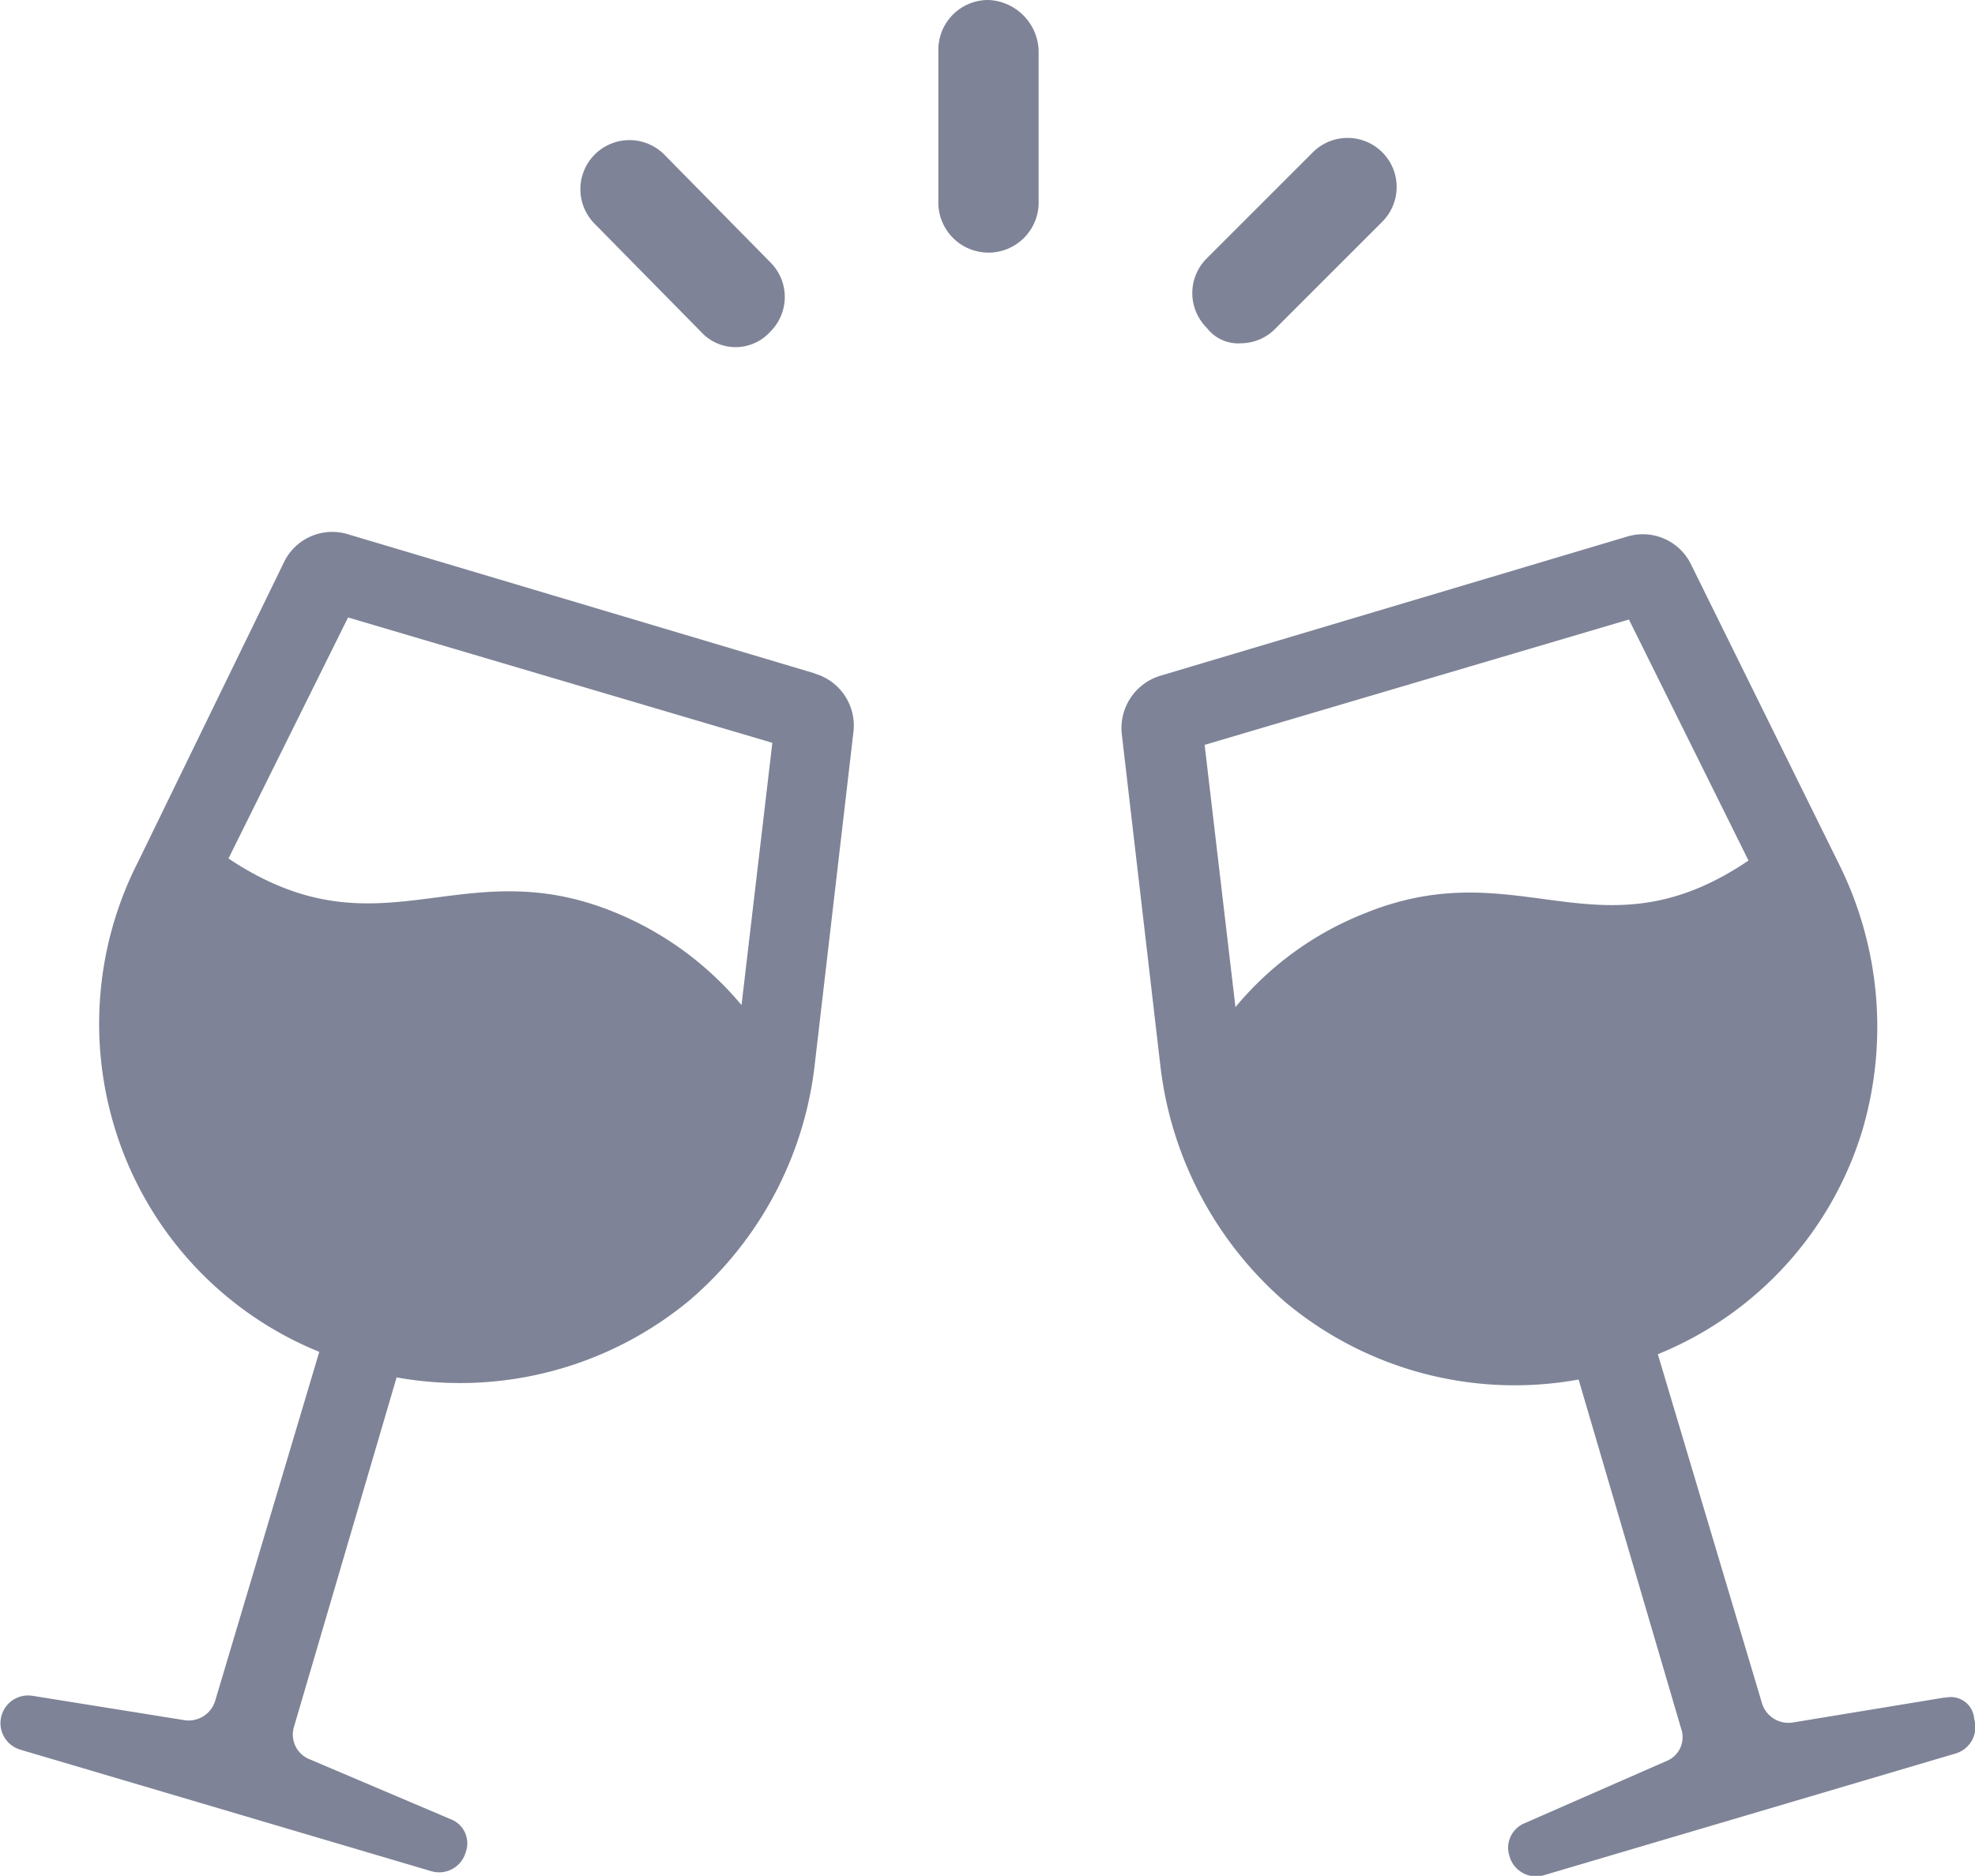 <svg xmlns="http://www.w3.org/2000/svg" width="26.97" height="25.619" viewBox="0 0 26.97 25.619">
  <g id="noun-party-1821508" transform="translate(-84.274 -28)">
    <path id="Path_587" data-name="Path 587" d="M336.126,28a.68.68,0,0,0-.685.685v2.054a.685.685,0,1,0,1.369,0V28.685A.716.716,0,0,0,336.126,28Z" transform="translate(-238.353)" fill="#7e8397"/>
    <path id="Path_588" data-name="Path 588" d="M240.484,71.22a.638.638,0,0,0,.948,0,.667.667,0,0,0,0-.948L239.983,68.8a.67.67,0,0,0-.948.948Z" transform="translate(-146.639 -38.69)" fill="#7e8397"/>
    <path id="Path_589" data-name="Path 589" d="M402.469,70.842a.659.659,0,0,0,.474-.211l1.449-1.449a.67.67,0,0,0-.948-.948l-1.449,1.449a.668.668,0,0,0,0,.948A.542.542,0,0,0,402.469,70.842Z" transform="translate(-301.242 -38.154)" fill="#7e8397"/>
    <path id="Path_590" data-name="Path 590" d="M95.4,144.038l-6.373-1.9a.732.732,0,0,0-.869.369l-2,4.108a4.862,4.862,0,0,0-.316,3.634,4.811,4.811,0,0,0,2.792,3.055l-1.422,4.767a.378.378,0,0,1-.421.263L84.709,158a.378.378,0,0,0-.158.737l5.61,1.659a.377.377,0,0,0,.474-.263.352.352,0,0,0-.211-.448l-1.923-.817a.363.363,0,0,1-.211-.448l1.4-4.767a4.911,4.911,0,0,0,4-1.053,4.973,4.973,0,0,0,1.712-3.239l.527-4.53a.739.739,0,0,0-.527-.79Zm-1,4.53a4.436,4.436,0,0,0-1.791-1.291c-2.08-.816-3.16.658-5.215-.711l1.633-3.292,5.794,1.712Z" transform="translate(0 -106.841)" fill="#7e8397"/>
    <path id="Path_591" data-name="Path 591" d="M378.56,158.556l-2.08.342a.378.378,0,0,1-.421-.263l-1.422-4.767a4.805,4.805,0,0,0,2.792-3.055,4.992,4.992,0,0,0-.316-3.634l-2.028-4.108a.732.732,0,0,0-.869-.369l-6.373,1.9a.748.748,0,0,0-.527.79l.527,4.53a5.035,5.035,0,0,0,1.712,3.239,4.886,4.886,0,0,0,4,1.053l1.4,4.767a.352.352,0,0,1-.211.448l-1.923.843a.363.363,0,0,0-.211.448.377.377,0,0,0,.474.263l5.61-1.659a.377.377,0,0,0,.263-.474.319.319,0,0,0-.395-.29Zm-7.9-10.719a4.374,4.374,0,0,0-1.791,1.291l-.421-3.582,5.794-1.712,1.633,3.292C373.845,148.5,372.766,146.994,370.659,147.837Z" transform="translate(-267.724 -107.373)" fill="#7e8397"/>
  </g>
</svg>
